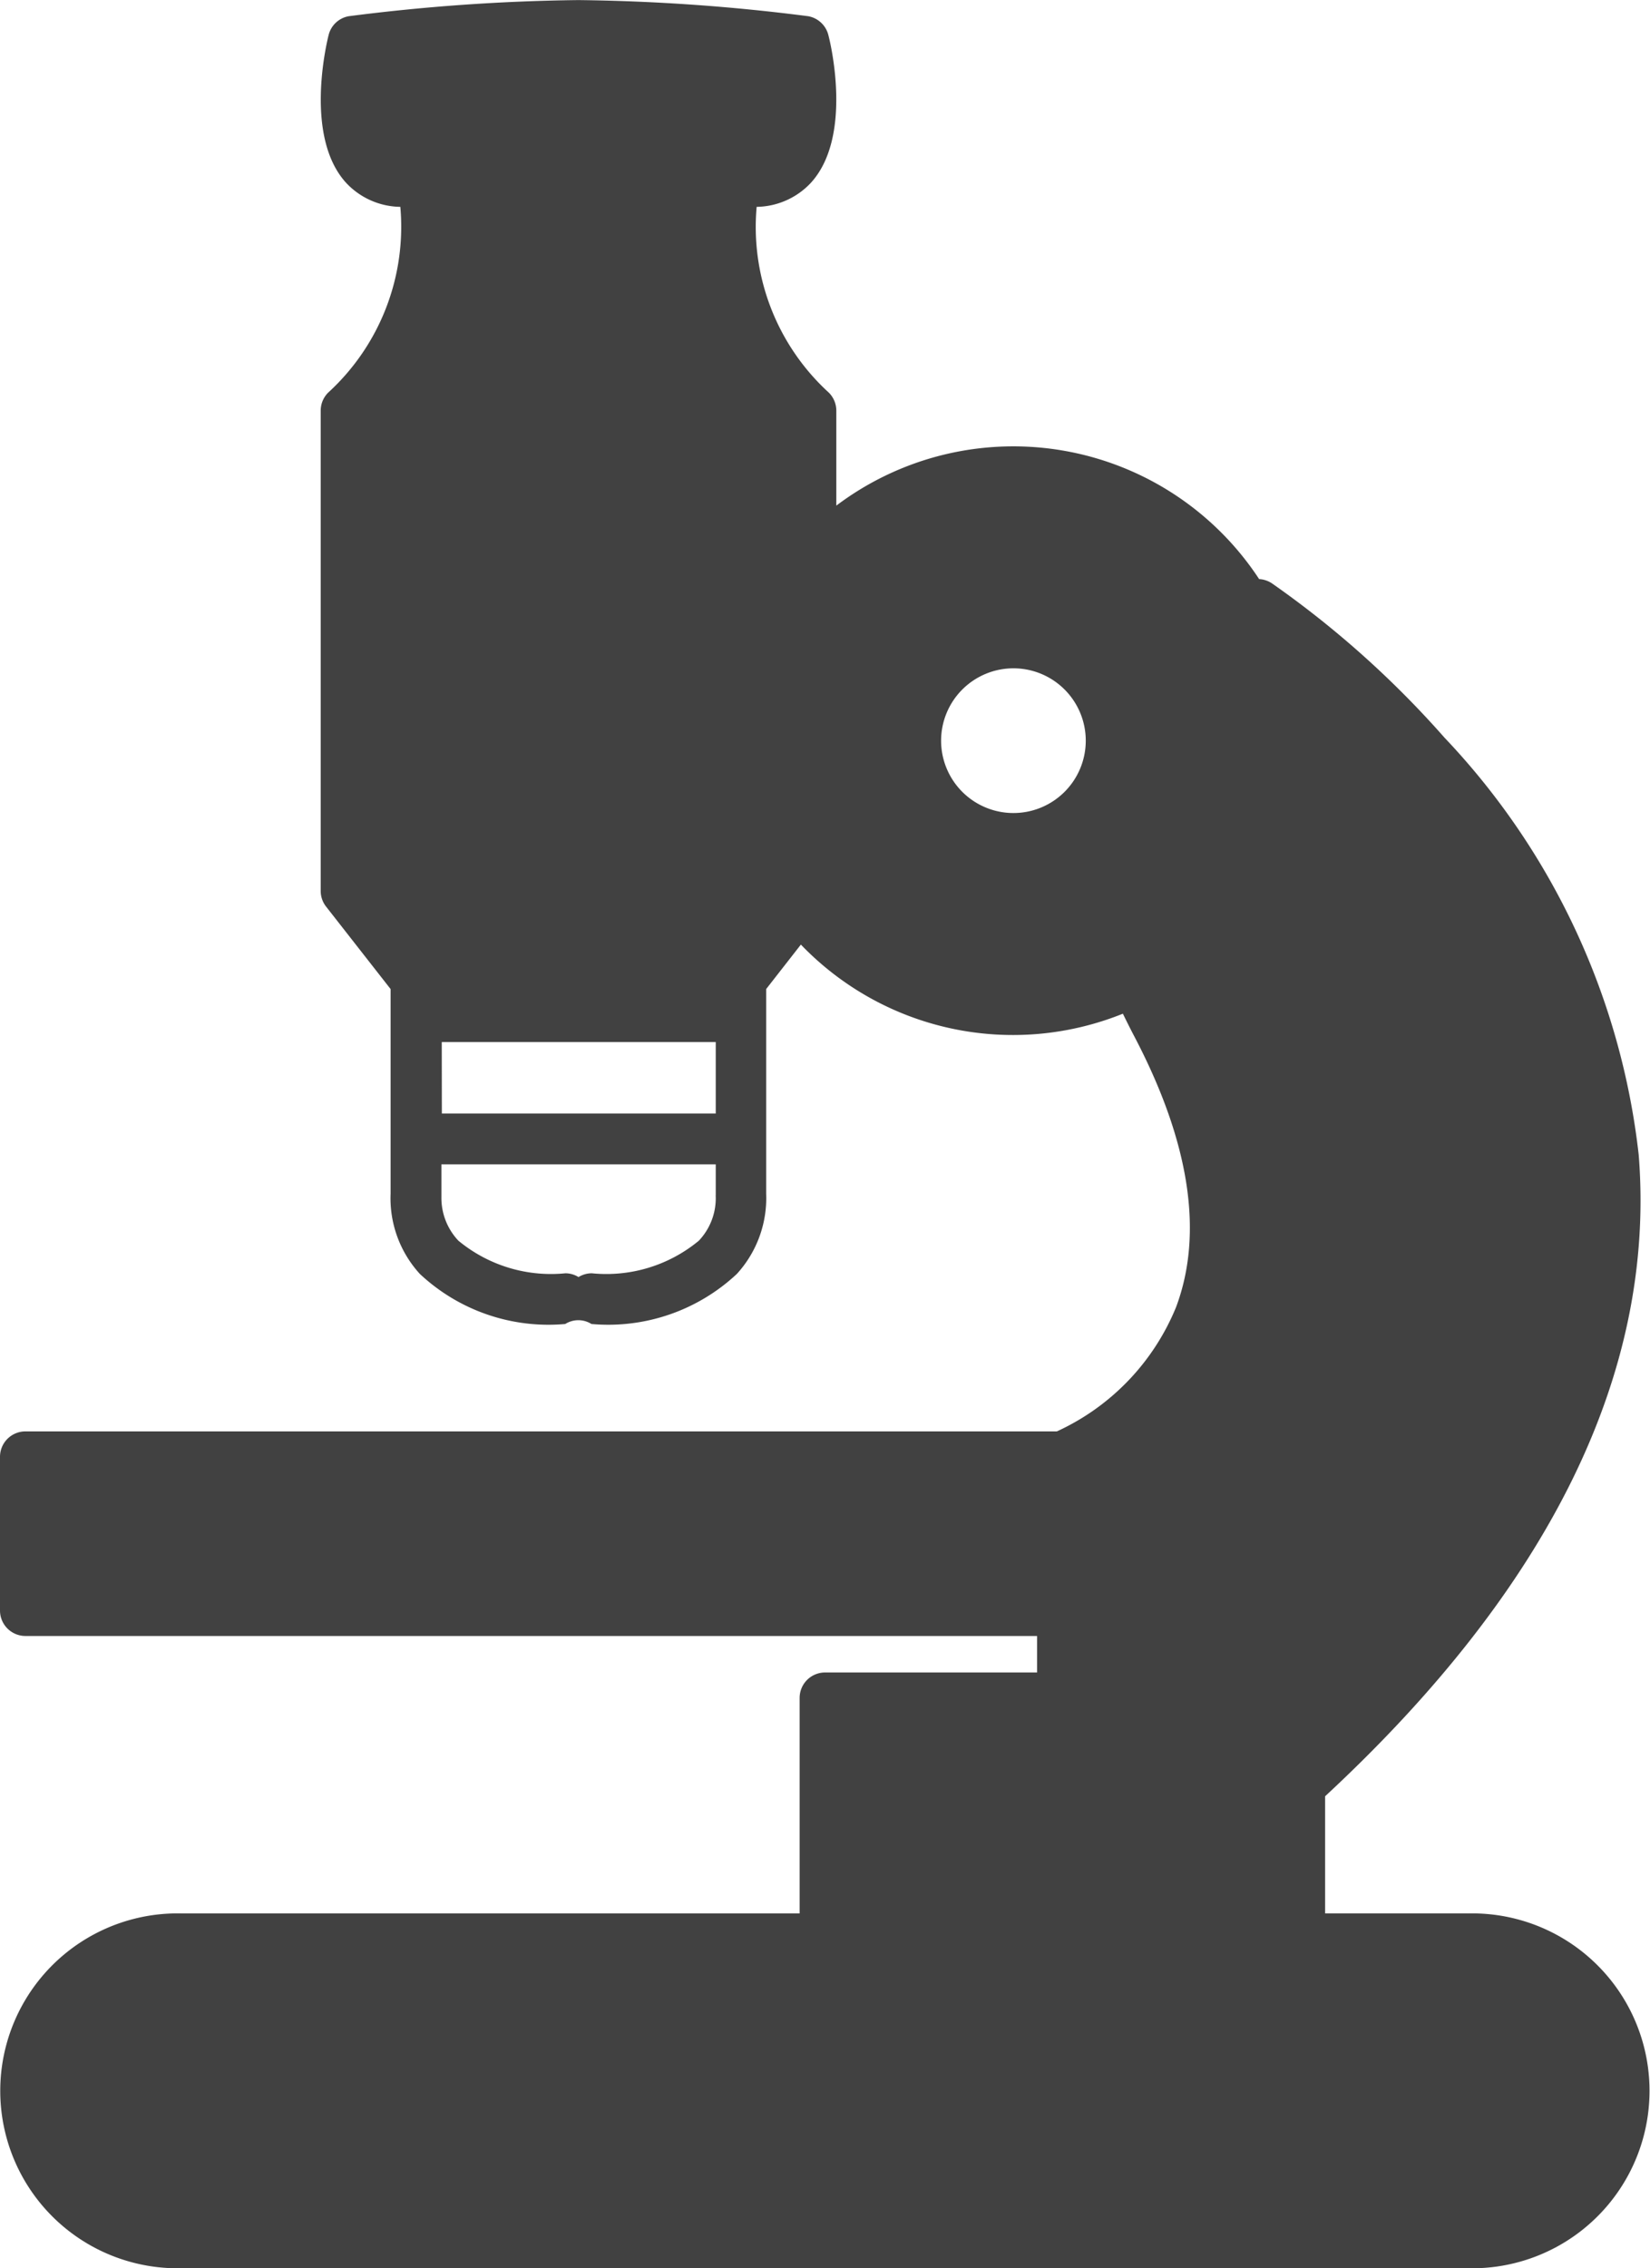 <svg xmlns="http://www.w3.org/2000/svg" width="37.115" height="51" viewBox="0 0 37.115 51"><defs><style>.a{fill:#414141;}</style></defs><path class="a" d="M257.607,255.87h-3.2v-2.634c5.068-4.7,7.442-9.549,7.054-14.421a16.245,16.245,0,0,0-4.367-9.38,21.9,21.9,0,0,0-3.887-3.474.579.579,0,0,0-.284-.093,6.614,6.614,0,0,0-9.511-1.652v-2.136a.572.572,0,0,0-.17-.406,5.045,5.045,0,0,1-1.622-4.176,1.7,1.7,0,0,0,1.213-.533c.945-1.021.462-3.1.4-3.33a.572.572,0,0,0-.45-.423,44.119,44.119,0,0,0-5.161-.363h-.02a44.111,44.111,0,0,0-5.16.363.568.568,0,0,0-.45.423c-.059.233-.543,2.309.4,3.33a1.7,1.7,0,0,0,1.213.533,5.052,5.052,0,0,1-1.622,4.176.571.571,0,0,0-.169.406v10.8a.569.569,0,0,0,.121.352l1.451,1.854v4.6a2.52,2.52,0,0,0,.659,1.806,4.23,4.23,0,0,0,3.27,1.125.552.552,0,0,1,.589,0,4.233,4.233,0,0,0,3.27-1.125,2.527,2.527,0,0,0,.66-1.806v-4.6l.781-1a6.614,6.614,0,0,0,7.243,1.554c.079.161.16.325.246.489,1.257,2.388,1.575,4.444.95,6.11a5.264,5.264,0,0,1-2.681,2.793H225.172a.572.572,0,0,0-.572.572v3.456a.572.572,0,0,0,.572.572h22.756v.821h-4.77a.571.571,0,0,0-.571.571v4.847H228.705a3.99,3.99,0,1,0,0,7.977h28.9a3.99,3.99,0,1,0,0-7.977Zm-23.07-19.592H240.7v1.606h-6.161Zm5.783,4.466a3.264,3.264,0,0,1-2.407.733.567.567,0,0,0-.3.085.561.561,0,0,0-.294-.085,3.268,3.268,0,0,1-2.408-.733,1.4,1.4,0,0,1-.382-.975c0-.019,0-.037,0-.057v-.685H240.7v.685a.355.355,0,0,0,0,.05A1.389,1.389,0,0,1,240.32,240.744Zm7.076-12.87a1.627,1.627,0,1,1-1.627,1.627A1.628,1.628,0,0,1,247.4,227.874Z" transform="translate(-224.6 -212.847)"/></svg>